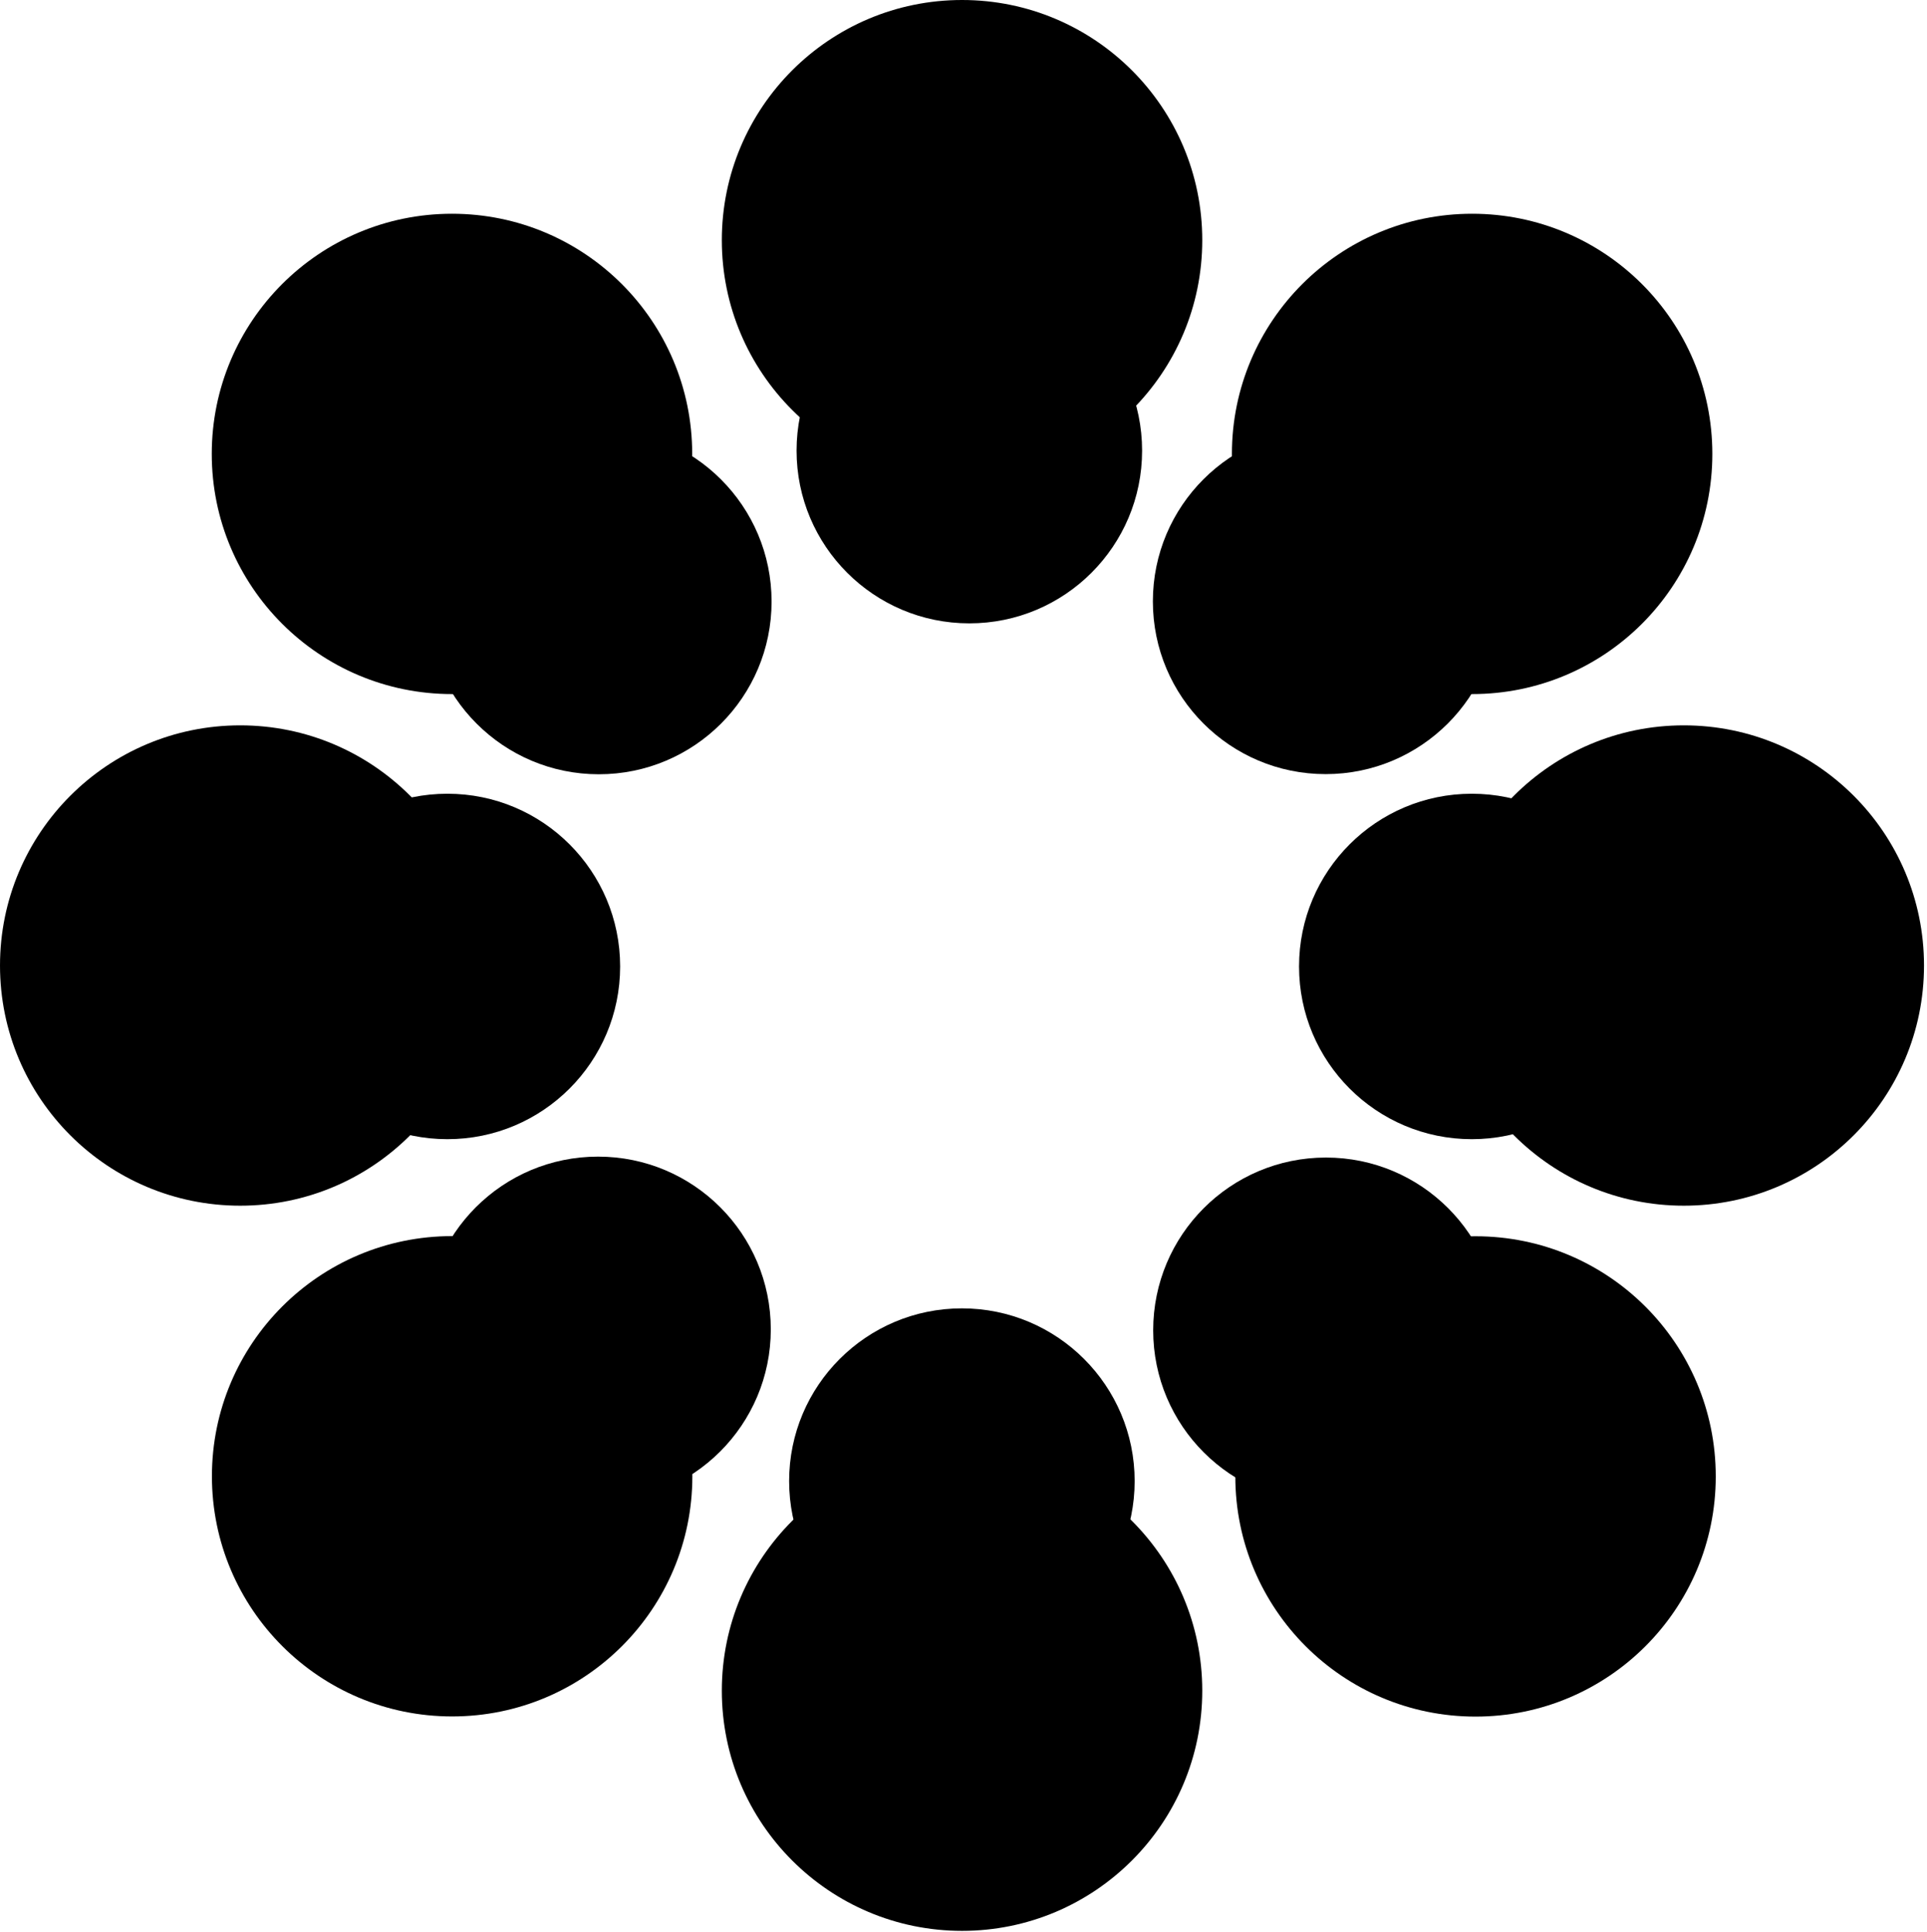 <svg clip-rule="evenodd" fill-rule="evenodd" stroke-linejoin="round" stroke-miterlimit="2" viewBox="0 0 352 353" xmlns="http://www.w3.org/2000/svg"><circle cx="242.15" cy="109.877" r="31.558"/><circle cx="242.207" cy="243.048" r="31.558"/><circle cx="109.242" cy="242.878" r="31.558"/><circle cx="109.384" cy="109.905" r="31.558"/><circle cx="307.574" cy="176.406" r="43.88"/><circle cx="43.881" cy="176.406" r="43.88"/><circle cx="175.734" cy="308.897" r="43.88"/><circle cx="175.734" cy="43.88" r="43.88"/><circle cx="81.72" cy="176.576" r="31.558"/><circle cx="268.852" cy="176.576" r="31.558"/><circle cx="175.706" cy="270.601" r="31.558"/><circle cx="177.066" cy="82.332" r="31.558"/><circle cx="82.562" cy="82.933" r="43.88"/><circle cx="268.909" cy="82.933" r="43.88"/><circle cx="269.533" cy="269.751" r="43.88"/><circle cx="82.591" cy="269.722" r="43.88"/></svg>